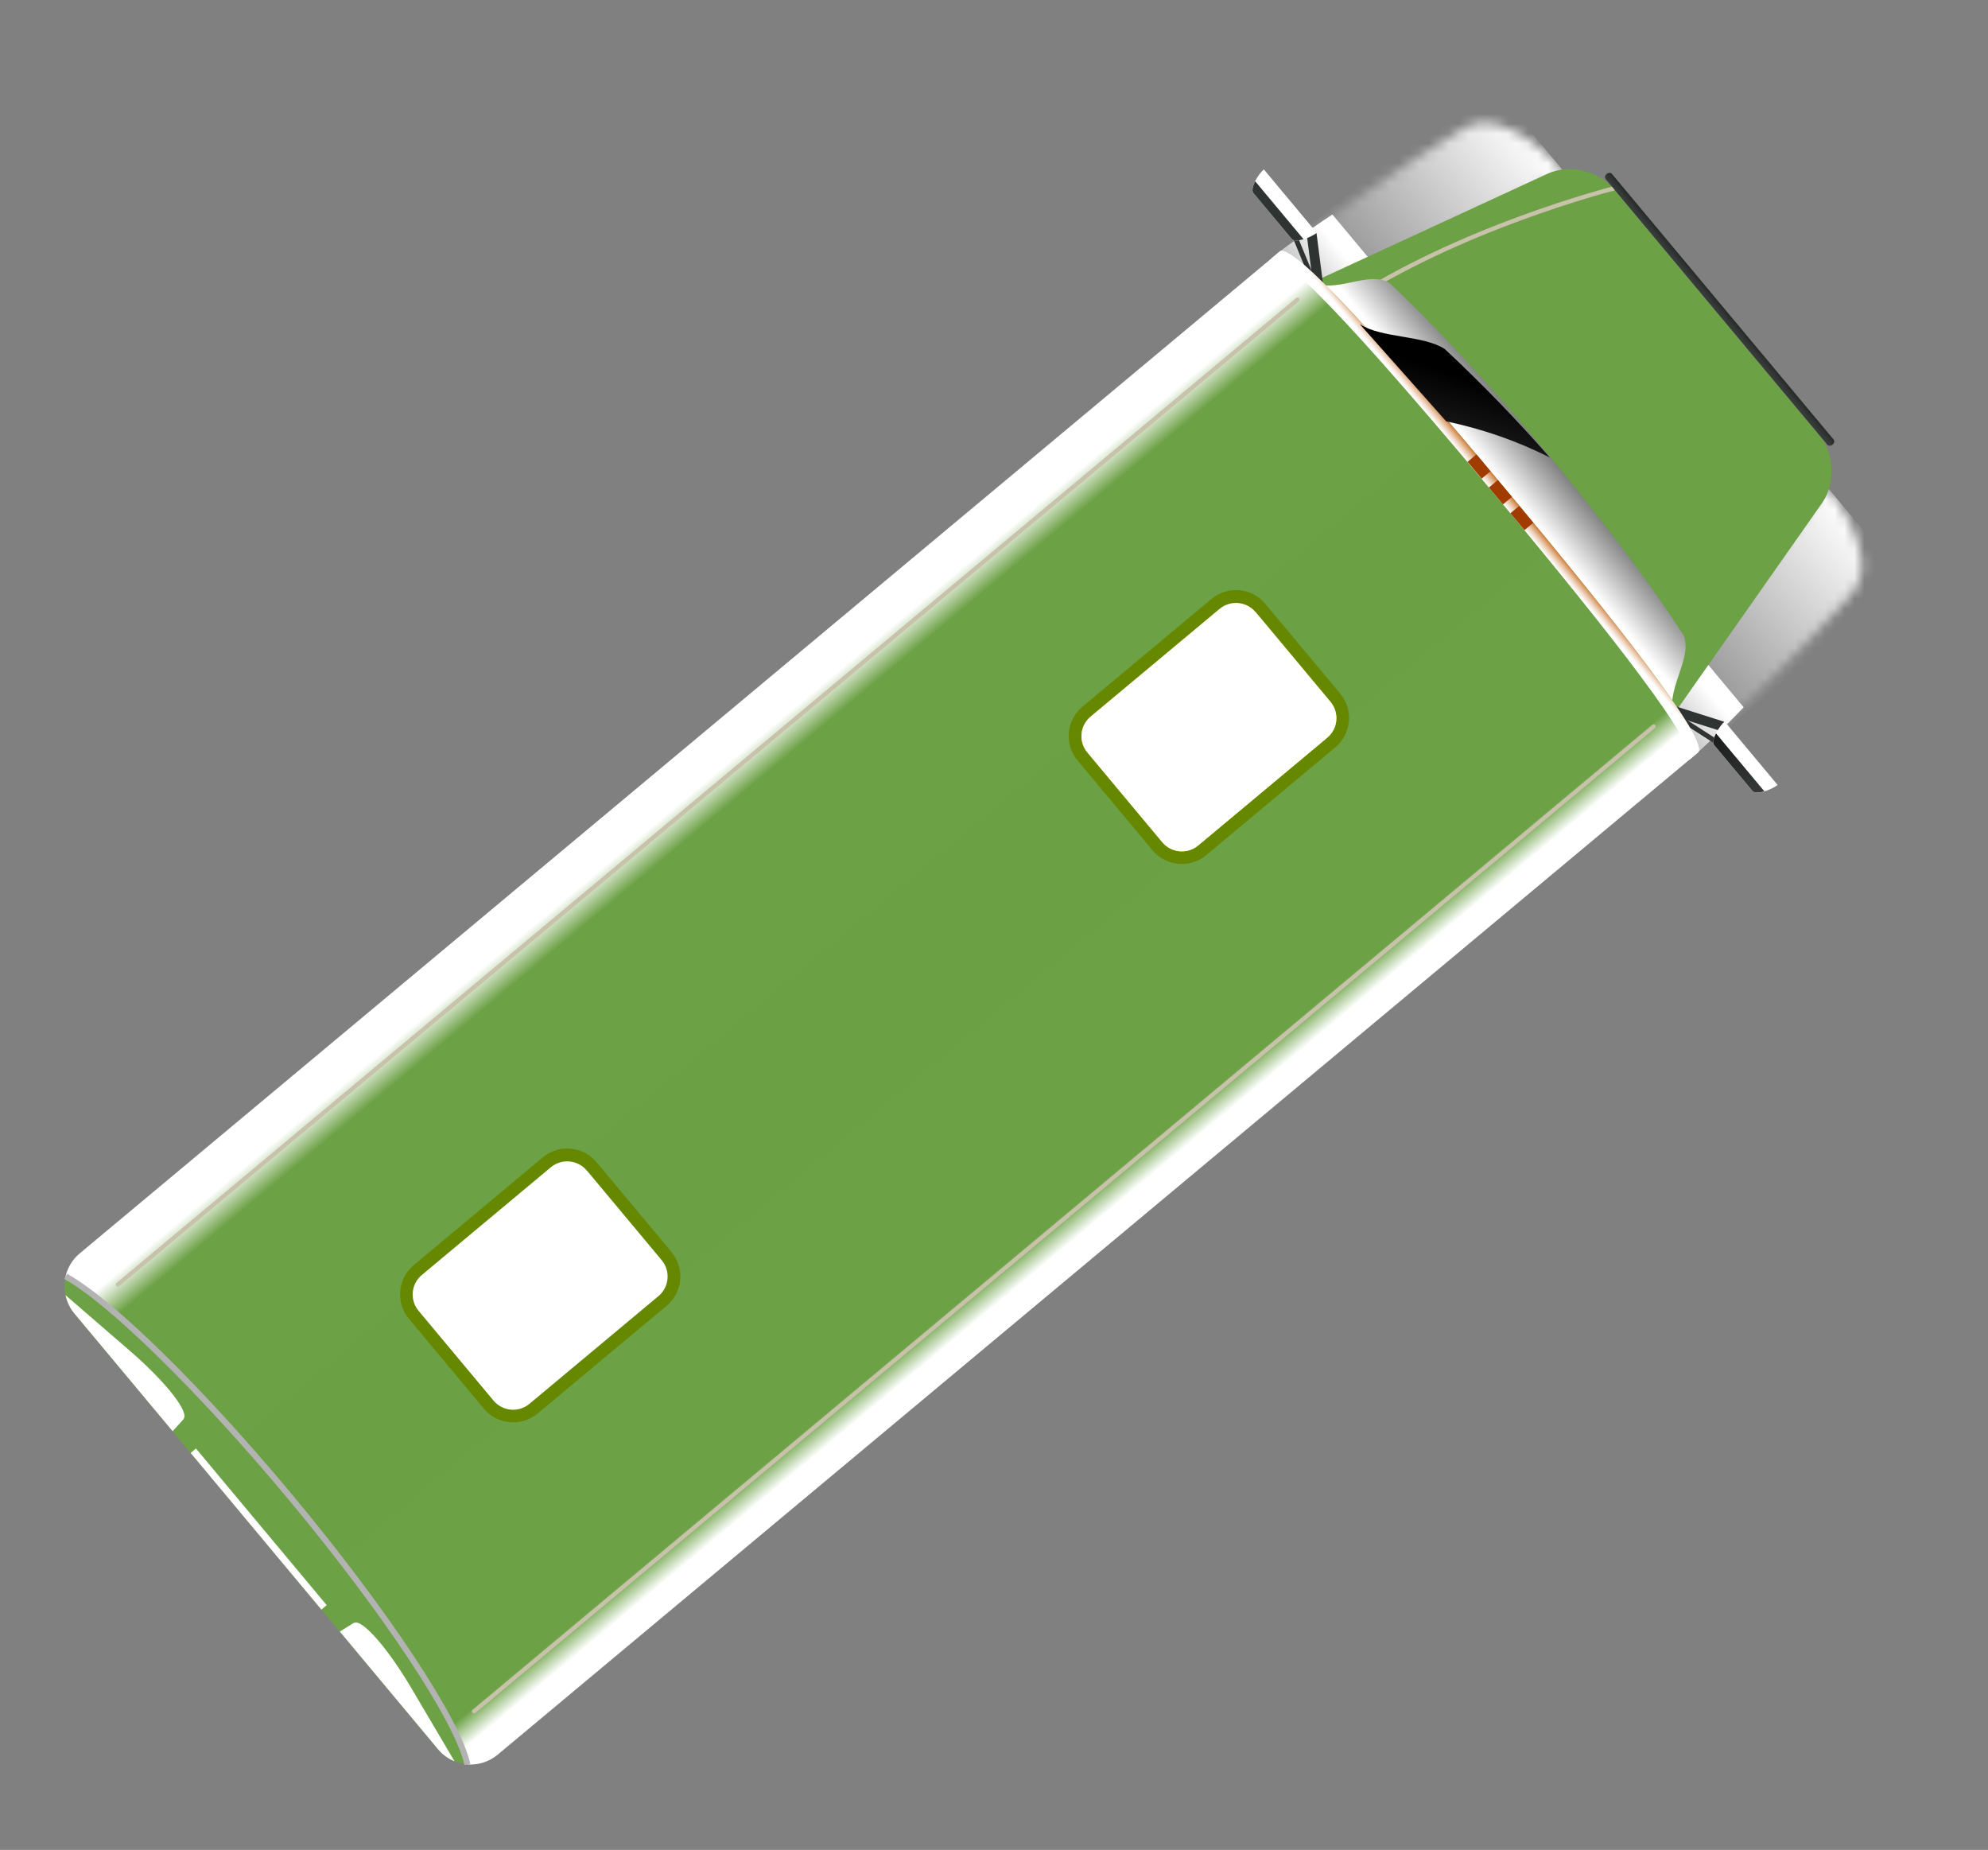 <svg width="201" height="187" viewBox="0 0 201 187" fill="none" xmlns="http://www.w3.org/2000/svg">
<rect x="0" y="0" width="201" height="187" fill="#808080" stroke="none"/>
<mask id="mask0_644_7615" style="mask-type:luminance" maskUnits="userSpaceOnUse" x="168" y="49" width="21" height="28">
<path d="M184.602 49.063C184.602 49.063 190.446 56.065 187.31 59.907C184.349 63.538 171.646 76.082 171.646 76.082L168.236 71.061L184.602 49.063Z" fill="white"/>
</mask>
<g mask="url(#mask0_644_7615)">
<path d="M192.58 58.621L184.602 49.063L163.674 66.532L171.653 76.09L192.58 58.621Z" fill="url(#paint0_linear_644_7615)"/>
</g>
<mask id="mask1_644_7615" style="mask-type:luminance" maskUnits="userSpaceOnUse" x="129" y="12" width="30" height="18">
<path d="M158.269 17.519C158.269 17.519 152.424 10.518 148.083 12.917C143.982 15.181 129.37 25.438 129.37 25.438L133.701 29.69L158.269 17.519Z" fill="white"/>
</mask>
<g mask="url(#mask1_644_7615)">
<path d="M158.267 17.519L150.289 7.961L129.362 25.43L137.34 34.987L158.267 17.519Z" fill="url(#paint1_linear_644_7615)"/>
</g>
<path style="mix-blend-mode:multiply" d="M133.747 29.652L129.37 25.438C129.37 25.438 131.724 23.655 134.713 21.681L138.635 26.379L133.747 29.652Z" fill="url(#paint2_linear_644_7615)"/>
<path style="mix-blend-mode:multiply" d="M168.281 71.023L171.645 76.082C171.645 76.082 173.82 74.085 176.297 71.496L172.375 66.798L168.281 71.023Z" fill="url(#paint3_linear_644_7615)"/>
<path d="M132.165 28.785L156.477 17.557C158.633 16.565 161.604 17.237 163.122 19.057L183.955 44.014C185.474 45.834 185.597 48.884 184.244 50.821L168.852 72.735L132.171 28.793L132.165 28.785Z" fill="#6CA145"/>
<path d="M132.548 28.465C132.548 28.465 132.516 28.426 132.51 28.404L130.576 23.715C130.523 23.589 130.579 23.438 130.711 23.393C130.837 23.341 130.988 23.397 131.033 23.529L132.967 28.218C133.02 28.344 132.957 28.487 132.832 28.54C132.728 28.587 132.61 28.555 132.54 28.471L132.548 28.465Z" fill="#2F3332"/>
<path d="M132.863 28.882C132.805 28.813 132.77 28.725 132.751 28.624L132.129 23.79C132.096 23.517 132.29 23.264 132.562 23.232C132.835 23.2 133.087 23.393 133.12 23.666L133.742 28.5C133.774 28.773 133.581 29.025 133.308 29.057C133.129 29.077 132.965 29.005 132.863 28.882Z" fill="#2F3332"/>
<path d="M133.132 23.533C132.633 23.95 131.002 24.634 130.586 24.135L126.735 19.521C126.318 19.022 127.282 17.54 127.781 17.123L133.132 23.533Z" fill="white"/>
<path d="M126.906 18.322C126.665 18.797 126.536 19.283 126.734 19.521L130.586 24.135C130.791 24.38 131.285 24.332 131.796 24.18L126.906 18.322Z" fill="#2F3332"/>
<path d="M169.414 72.63C169.344 72.545 169.34 72.431 169.398 72.33C169.473 72.216 169.625 72.18 169.739 72.254L174.007 74.996C174.121 75.07 174.157 75.222 174.083 75.336C174.009 75.45 173.857 75.486 173.743 75.412L169.474 72.671C169.474 72.671 169.434 72.639 169.422 72.623L169.414 72.63Z" fill="#2F3332"/>
<path d="M169.057 72.249C168.955 72.127 168.907 71.945 168.965 71.78C169.045 71.517 169.328 71.372 169.59 71.453L174.235 72.929C174.498 73.009 174.643 73.292 174.562 73.555C174.482 73.817 174.199 73.962 173.937 73.882L169.292 72.406C169.202 72.376 169.115 72.319 169.057 72.249Z" fill="#2F3332"/>
<path d="M174.375 72.935C173.876 73.351 172.912 74.833 173.328 75.332L177.18 79.946C177.596 80.445 179.227 79.761 179.726 79.345L174.375 72.935Z" fill="white"/>
<path d="M178.389 79.991C177.879 80.144 177.378 80.184 177.179 79.946L173.328 75.332C173.123 75.087 173.258 74.609 173.5 74.134L178.389 79.991Z" fill="url(#paint4_linear_644_7615)"/>
<g style="mix-blend-mode:multiply">
<path d="M135.705 30.936L135.693 30.921C135.623 30.822 135.657 30.69 135.755 30.621C147.359 22.863 162.925 18.883 163.077 18.847C163.194 18.815 163.308 18.889 163.34 19.006C163.372 19.122 163.298 19.236 163.181 19.268C163.029 19.304 147.528 23.268 135.992 30.983C135.901 31.046 135.782 31.028 135.712 30.944L135.705 30.936Z" fill="#C7C2A9"/>
</g>
<path d="M169.333 72.489C163.702 64.775 157.792 56.135 152.153 49.379C146.514 42.624 138.604 35.301 132.486 28.346C134.8 29.932 138.359 27.221 140.518 28.637C149.794 37.268 163.385 53.55 170.22 64.219C171.219 66.602 168.179 69.935 169.333 72.489Z" fill="url(#paint5_linear_644_7615)"/>
<path d="M6.629 129.015C6.322 130.287 6.587 131.681 7.491 132.763L44.274 176.829C45.049 177.758 46.125 178.266 47.239 178.352C46.302 174.015 39.119 163.038 29.199 151.154C19.991 140.123 11.136 131.544 6.629 129.015Z" fill="#6CA145"/>
<path d="M171.654 76.09C172.929 75.026 163.84 63.373 152.164 49.386C140.488 35.398 130.647 24.374 129.373 25.437L8.04 126.719C7.303 127.334 6.838 128.152 6.625 129.02C11.133 131.549 19.988 140.128 29.196 151.159C39.116 163.043 46.307 174.014 47.236 178.357C48.308 178.44 49.423 178.121 50.313 177.378L171.654 76.09Z" fill="url(#paint6_linear_644_7615)"/>
<path style="mix-blend-mode:multiply" d="M152.164 49.386C140.488 35.398 130.647 24.374 129.373 25.437L128.467 26.194C129.741 25.13 139.582 36.154 151.258 50.142C162.934 64.129 172.023 75.782 170.748 76.846L171.654 76.09C172.929 75.026 163.84 63.373 152.164 49.386Z" fill="url(#paint7_linear_644_7615)"/>
<path d="M135.501 70.108L127.927 61.034C126.561 59.397 124.126 59.178 122.49 60.544L109.439 71.438C107.803 72.804 107.583 75.238 108.949 76.875L116.524 85.949C117.89 87.585 120.324 87.805 121.961 86.439L135.011 75.544C136.648 74.178 136.867 71.744 135.501 70.108Z" fill="#668800"/>
<path d="M126.944 61.867L134.518 70.941C135.428 72.031 135.289 73.658 134.191 74.575L121.148 85.462C120.058 86.372 118.43 86.233 117.514 85.135L109.939 76.061C109.029 74.971 109.175 73.351 110.266 72.441L123.309 61.553C124.399 60.643 126.026 60.783 126.943 61.881L126.944 61.867Z" fill="url(#paint8_linear_644_7615)"/>
<path d="M126.944 61.868L134.518 70.943C135.428 72.033 135.289 73.66 134.191 74.576L121.148 85.464C120.058 86.374 118.43 86.235 117.514 85.137L109.939 76.063C109.029 74.973 109.175 73.353 110.266 72.443L123.309 61.555C124.399 60.645 126.026 60.785 126.943 61.883L126.944 61.868Z" fill="white"/>
<path d="M60.317 117.485L67.892 126.559C69.257 128.194 69.037 130.631 67.402 131.996L54.359 142.883C52.724 144.248 50.287 144.029 48.922 142.394L41.348 133.319C39.983 131.684 40.202 129.248 41.837 127.883L54.88 116.995C56.516 115.63 58.952 115.85 60.317 117.485Z" fill="#668800"/>
<path d="M59.327 118.312L66.901 127.386C67.811 128.476 67.672 130.104 66.574 131.02L53.531 141.907C52.441 142.817 50.813 142.678 49.897 141.58L42.322 132.506C41.412 131.416 41.558 129.796 42.648 128.886L55.691 117.999C56.782 117.089 58.409 117.228 59.325 118.326L59.327 118.312Z" fill="white"/>
<path d="M18.554 143.435C19.169 142.752 16.754 139.688 13.178 136.59L6.624 130.923C6.764 131.575 7.048 132.211 7.509 132.764L17.455 144.678C17.455 144.678 17.959 144.127 18.567 143.451L18.554 143.435Z" fill="white"/>
<path d="M35.77 164.062C36.552 163.579 39.136 166.503 41.552 170.582L45.956 178.043C45.34 177.789 44.765 177.396 44.303 176.844L34.358 164.929C34.358 164.929 34.99 164.532 35.764 164.055L35.77 164.062Z" fill="url(#paint9_linear_644_7615)"/>
<g style="mix-blend-mode:multiply">
<path d="M46.956 178.41C46.016 174.023 38.613 162.891 28.975 151.345C20.106 140.72 11.072 131.849 6.49 129.278L6.785 128.757C11.495 131.404 20.387 140.121 29.442 150.968C39.137 162.584 46.588 173.819 47.548 178.293L46.962 178.418L46.956 178.41Z" fill="#B3B3B3"/>
</g>
<path d="M33.033 162.261L19.812 146.424L19.275 146.872L32.495 162.71L33.033 162.261Z" fill="white"/>
<path d="M150.704 47.636C150.223 47.06 149.749 46.492 149.281 45.931L148.383 46.681L149.806 48.385L150.712 47.629L150.704 47.636Z" fill="#A03C00"/>
<path d="M152.868 50.231L151.445 48.526L150.539 49.282L151.962 50.987L152.868 50.231Z" fill="#A03C00"/>
<path d="M153.617 51.128L152.711 51.884L154.134 53.588L155.032 52.839C154.564 52.278 154.09 51.71 153.61 51.134L153.617 51.128Z" fill="#A03C00"/>
<path style="mix-blend-mode:screen" d="M156.72 46.275C153.36 42.437 149.808 38.758 146.067 35.276C143.901 33.867 139.654 34.195 137.489 32.771C140.325 35.966 143.273 39.263 146.224 42.596C149.848 43.349 153.395 44.57 156.721 46.261L156.72 46.275Z" fill="url(#paint10_linear_644_7615)"/>
<path d="M185.288 44.95C185.119 45.091 184.877 45.098 184.756 44.952L162.346 18.106C162.224 17.96 162.266 17.73 162.443 17.582C162.612 17.441 162.854 17.434 162.976 17.58L185.385 44.426C185.507 44.572 185.465 44.803 185.288 44.95Z" fill="url(#paint11_linear_644_7615)"/>
<g style="mix-blend-mode:multiply">
<path d="M11.747 129.992C11.67 129.9 11.69 129.767 11.774 129.697L131.058 30.126C131.15 30.049 131.283 30.068 131.353 30.152C131.424 30.237 131.411 30.378 131.327 30.448L12.051 130.013C11.959 130.09 11.825 130.07 11.755 129.986L11.747 129.992Z" fill="#C7C2A9"/>
</g>
<g style="mix-blend-mode:multiply">
<path d="M47.763 173.137C47.686 173.045 47.705 172.912 47.789 172.841L167.073 73.27C167.165 73.193 167.298 73.213 167.369 73.297C167.439 73.381 167.427 73.522 167.342 73.593L48.066 173.157C47.974 173.234 47.841 173.215 47.77 173.131L47.763 173.137Z" fill="#C7C2A9"/>
</g>
<defs>
<linearGradient id="paint0_linear_644_7615" x1="188.591" y1="53.842" x2="167.663" y2="71.311" gradientUnits="userSpaceOnUse">
<stop stop-color="white"/>
<stop offset="1" stop-color="white" stop-opacity="0"/>
</linearGradient>
<linearGradient id="paint1_linear_644_7615" x1="154.278" y1="12.74" x2="133.351" y2="30.209" gradientUnits="userSpaceOnUse">
<stop stop-color="white"/>
<stop offset="1" stop-color="white" stop-opacity="0"/>
</linearGradient>
<linearGradient id="paint2_linear_644_7615" x1="131.919" y1="27.635" x2="135.197" y2="24.898" gradientUnits="userSpaceOnUse">
<stop stop-color="#CCCCCC"/>
<stop offset="1" stop-color="white"/>
</linearGradient>
<linearGradient id="paint3_linear_644_7615" x1="169.94" y1="73.181" x2="173.218" y2="70.445" gradientUnits="userSpaceOnUse">
<stop stop-color="#CCCCCC"/>
<stop offset="1" stop-color="white"/>
</linearGradient>
<linearGradient id="paint4_linear_644_7615" x1="178.05" y1="80.287" x2="173.155" y2="74.422" gradientUnits="userSpaceOnUse">
<stop stop-color="#363B39"/>
<stop offset="1" stop-color="#1B1C1C"/>
</linearGradient>
<linearGradient id="paint5_linear_644_7615" x1="152.282" y1="49.284" x2="159.737" y2="43.062" gradientUnits="userSpaceOnUse">
<stop stop-color="white"/>
<stop offset="1" stop-color="#1B1C1C"/>
</linearGradient>
<linearGradient id="paint6_linear_644_7615" x1="68.381" y1="76.337" x2="110.669" y2="126.996" gradientUnits="userSpaceOnUse">
<stop stop-color="white"/>
<stop offset="0.06" stop-color="white"/>
<stop offset="0.11" stop-color="#6CA145"/>
<stop offset="0.17" stop-color="#6CA145"/>
<stop offset="0.28" stop-color="#6CA145"/>
<stop offset="0.47" stop-color="#6BA044"/>
<stop offset="0.76" stop-color="#6CA145"/>
<stop offset="0.88" stop-color="#6CA145"/>
<stop offset="0.91" stop-color="#6CA145"/>
<stop offset="0.92" stop-color="#6CA145"/>
<stop offset="0.96" stop-color="white"/>
<stop offset="1" stop-color="white"/>
</linearGradient>
<linearGradient id="paint7_linear_644_7615" x1="152.203" y1="49.354" x2="151.22" y2="50.174" gradientUnits="userSpaceOnUse">
<stop stop-color="#CA722A"/>
<stop offset="0.27" stop-color="#DCA272"/>
<stop offset="0.52" stop-color="#EBCAAF"/>
<stop offset="0.73" stop-color="#F5E6DA"/>
<stop offset="0.9" stop-color="#FCF8F5"/>
<stop offset="1" stop-color="white"/>
</linearGradient>
<linearGradient id="paint8_linear_644_7615" x1="116.792" y1="66.98" x2="127.667" y2="80.007" gradientUnits="userSpaceOnUse">
<stop stop-color="#F29D0A"/>
<stop offset="0.07" stop-color="#F7AF13"/>
<stop offset="0.16" stop-color="#FBBD1B"/>
<stop offset="0.27" stop-color="#FEC51F"/>
<stop offset="0.47" stop-color="#FFC821"/>
<stop offset="0.77" stop-color="#FDCA20"/>
<stop offset="0.9" stop-color="#F8D11D"/>
<stop offset="0.93" stop-color="#F7D41C"/>
<stop offset="1" stop-color="#F0D800"/>
</linearGradient>
<linearGradient id="paint9_linear_644_7615" x1="46.493" y1="177.595" x2="35.279" y2="164.16" gradientUnits="userSpaceOnUse">
<stop stop-color="white"/>
<stop offset="1" stop-color="white"/>
</linearGradient>
<linearGradient id="paint10_linear_644_7615" x1="143.305" y1="50.335" x2="147.601" y2="38.112" gradientUnits="userSpaceOnUse">
<stop stop-color="#3B3B3B"/>
<stop offset="1"/>
</linearGradient>
<linearGradient id="paint11_linear_644_7615" x1="173.708" y1="31.405" x2="174.552" y2="30.7" gradientUnits="userSpaceOnUse">
<stop stop-color="#363B39"/>
<stop offset="1" stop-color="#1B1C1C"/>
</linearGradient>
</defs>
</svg>
